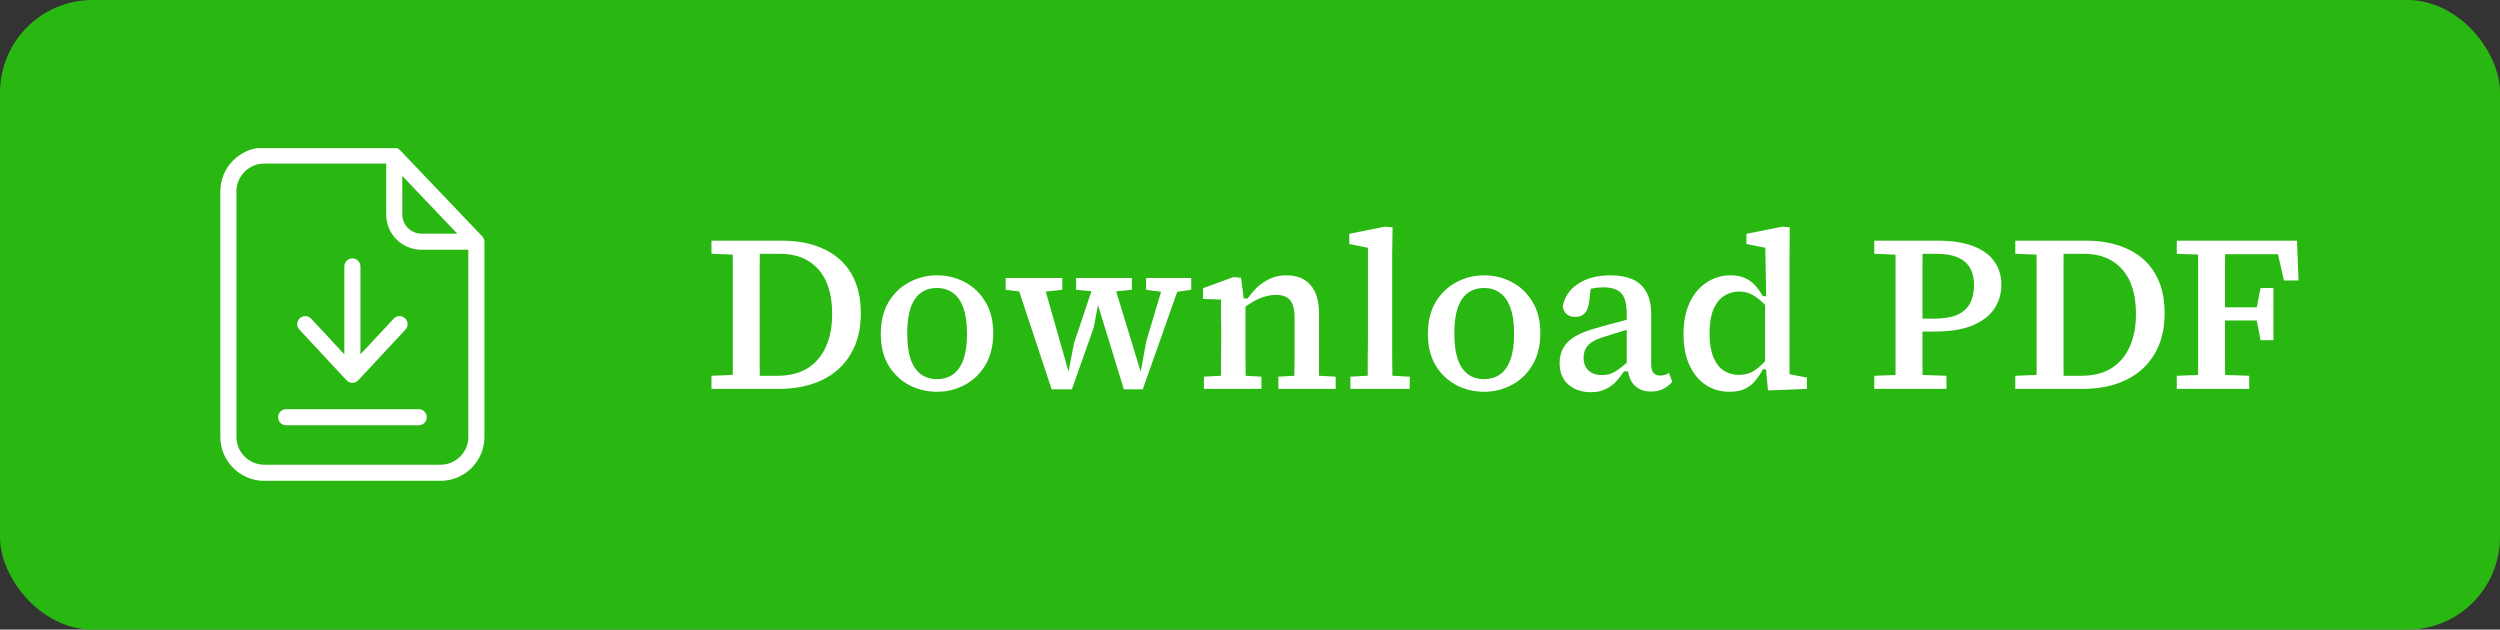 <svg width="135" height="34" viewBox="0 0 135 34" fill="none" xmlns="http://www.w3.org/2000/svg">
<rect x="0" y="0" width="135" height="34" fill="#333333" stroke="none"/>
<rect width="135" height="34" rx="5" fill="#29B712"/>
<g clip-path="url(#clip0_1_134)">
<path d="M21.598 8.104C21.516 8.017 21.403 7.965 21.285 7.965H14.264C12.968 7.965 11.898 9.03 11.898 10.326V23.604C11.898 24.9 12.968 25.965 14.264 25.965H23.794C25.09 25.965 26.159 24.9 26.159 23.604V13.06C26.159 12.947 26.107 12.839 26.033 12.756L21.598 8.104ZM21.724 9.5L24.694 12.617H22.764C22.19 12.617 21.724 12.156 21.724 11.582V9.5ZM23.794 25.095H14.264C13.451 25.095 12.768 24.421 12.768 23.604V10.326C12.768 9.513 13.446 8.834 14.264 8.834H20.855V11.582C20.855 12.639 21.707 13.487 22.764 13.487H25.29V23.604C25.29 24.421 24.611 25.095 23.794 25.095Z" fill="white"/>
<path d="M22.607 22.095H15.451C15.211 22.095 15.016 22.291 15.016 22.53C15.016 22.769 15.211 22.965 15.451 22.965H22.611C22.851 22.965 23.046 22.769 23.046 22.53C23.046 22.291 22.851 22.095 22.607 22.095Z" fill="white"/>
<path d="M18.712 20.535C18.794 20.621 18.907 20.674 19.029 20.674C19.151 20.674 19.264 20.621 19.346 20.535L21.894 17.8C22.059 17.626 22.046 17.347 21.872 17.187C21.698 17.021 21.42 17.034 21.259 17.208L19.464 19.134V14.387C19.464 14.147 19.268 13.952 19.029 13.952C18.79 13.952 18.594 14.147 18.594 14.387V19.134L16.803 17.208C16.638 17.035 16.364 17.021 16.19 17.187C16.016 17.352 16.003 17.626 16.168 17.8L18.712 20.535Z" fill="white"/>
</g>
<path d="M38.42 21V20.292L39.896 20.232H40.088V21H38.42ZM39.56 21C39.568 20.592 39.572 20.184 39.572 19.776C39.572 19.36 39.572 18.944 39.572 18.528C39.572 18.112 39.572 17.688 39.572 17.256V16.68C39.572 16.272 39.572 15.864 39.572 15.456C39.572 15.048 39.572 14.64 39.572 14.232C39.572 13.816 39.568 13.404 39.56 12.996H41.036C41.036 13.404 41.032 13.812 41.024 14.22C41.024 14.628 41.024 15.036 41.024 15.444C41.024 15.852 41.024 16.264 41.024 16.68V17.256C41.024 17.68 41.024 18.104 41.024 18.528C41.024 18.944 41.024 19.356 41.024 19.764C41.032 20.172 41.036 20.584 41.036 21H39.56ZM40.508 21V20.292H41.972C42.612 20.292 43.152 20.16 43.592 19.896C44.032 19.624 44.364 19.24 44.588 18.744C44.82 18.248 44.936 17.652 44.936 16.956C44.936 15.9 44.688 15.096 44.192 14.544C43.696 13.984 43.004 13.704 42.116 13.704H40.508V12.996H42.248C43.096 12.996 43.836 13.144 44.468 13.44C45.108 13.728 45.604 14.164 45.956 14.748C46.308 15.332 46.484 16.056 46.484 16.92C46.484 17.784 46.3 18.52 45.932 19.128C45.572 19.736 45.06 20.2 44.396 20.52C43.732 20.84 42.952 21 42.056 21H40.508ZM38.42 13.704V12.996H40.088V13.764H39.896L38.42 13.704ZM50.599 21.156C50.063 21.156 49.563 21.036 49.099 20.796C48.643 20.556 48.271 20.204 47.983 19.74C47.703 19.268 47.563 18.7 47.563 18.036C47.563 17.356 47.703 16.78 47.983 16.308C48.271 15.836 48.643 15.48 49.099 15.24C49.563 14.992 50.063 14.868 50.599 14.868C51.135 14.868 51.631 14.988 52.087 15.228C52.551 15.468 52.923 15.82 53.203 16.284C53.491 16.748 53.635 17.316 53.635 17.988C53.635 18.652 53.495 19.224 53.215 19.704C52.935 20.176 52.563 20.536 52.099 20.784C51.635 21.032 51.135 21.156 50.599 21.156ZM50.599 20.472C50.943 20.472 51.235 20.384 51.475 20.208C51.715 20.032 51.899 19.764 52.027 19.404C52.155 19.044 52.219 18.588 52.219 18.036C52.219 17.468 52.155 17.004 52.027 16.644C51.899 16.276 51.715 16.004 51.475 15.828C51.235 15.644 50.943 15.552 50.599 15.552C50.255 15.552 49.963 15.64 49.723 15.816C49.483 15.992 49.299 16.264 49.171 16.632C49.051 16.992 48.991 17.448 48.991 18C48.991 18.56 49.051 19.024 49.171 19.392C49.299 19.752 49.483 20.024 49.723 20.208C49.963 20.384 50.255 20.472 50.599 20.472ZM56.789 21.024L54.797 15.012H56.261L57.701 20.064L58.001 18.516L59.177 15.012H60.053L61.589 20.052H61.601L61.901 18.42L62.921 15.012H63.833L61.709 21.024H60.689L59.285 16.452H59.297L59.057 17.7L57.881 21.024H56.789ZM54.305 15.648V15.012H57.365V15.648L56.045 15.792H55.505L54.305 15.648ZM58.109 15.648V15.012H61.121V15.648L60.029 15.756H59.273L58.109 15.648ZM61.889 15.648V15.012H64.325V15.648L63.353 15.792H62.969L61.889 15.648ZM65.011 21V20.34L66.355 20.268H66.847L68.119 20.34V21H65.011ZM65.935 21C65.935 20.744 65.935 20.468 65.935 20.172C65.935 19.876 65.935 19.576 65.935 19.272C65.943 18.968 65.947 18.676 65.947 18.396V17.748C65.947 17.556 65.943 17.376 65.935 17.208C65.935 17.032 65.935 16.86 65.935 16.692C65.935 16.524 65.935 16.352 65.935 16.176L64.963 16.14V15.564L66.607 14.964L67.015 15L67.183 16.272H67.255V18.396C67.255 18.676 67.255 18.968 67.255 19.272C67.263 19.576 67.267 19.876 67.267 20.172C67.267 20.468 67.267 20.744 67.267 21H65.935ZM69.031 21V20.34L70.315 20.268H70.819L72.127 20.34V21H69.031ZM69.895 21C69.895 20.744 69.895 20.468 69.895 20.172C69.903 19.876 69.907 19.576 69.907 19.272C69.907 18.968 69.907 18.676 69.907 18.396V17.184C69.907 16.728 69.827 16.404 69.667 16.212C69.507 16.02 69.251 15.924 68.899 15.924C68.699 15.924 68.495 15.956 68.287 16.02C68.087 16.076 67.883 16.164 67.675 16.284C67.467 16.404 67.259 16.548 67.051 16.716L67.003 16.116H67.375C67.535 15.884 67.715 15.676 67.915 15.492C68.123 15.3 68.355 15.148 68.611 15.036C68.867 14.924 69.147 14.868 69.451 14.868C70.035 14.868 70.475 15.044 70.771 15.396C71.075 15.74 71.227 16.256 71.227 16.944V18.396C71.227 18.676 71.227 18.968 71.227 19.272C71.227 19.576 71.227 19.876 71.227 20.172C71.227 20.468 71.231 20.744 71.239 21H69.895ZM72.921 21V20.34L74.265 20.268H74.769L76.125 20.34V21H72.921ZM73.857 21C73.857 20.712 73.857 20.424 73.857 20.136C73.857 19.848 73.857 19.56 73.857 19.272C73.865 18.976 73.869 18.684 73.869 18.396V13.38L72.861 13.176V12.624L74.781 12.24L75.201 12.276L75.177 13.776V18.396C75.177 18.684 75.177 18.976 75.177 19.272C75.185 19.56 75.189 19.848 75.189 20.136C75.189 20.424 75.189 20.712 75.189 21H73.857ZM80.142 21.156C79.606 21.156 79.106 21.036 78.642 20.796C78.186 20.556 77.814 20.204 77.526 19.74C77.246 19.268 77.106 18.7 77.106 18.036C77.106 17.356 77.246 16.78 77.526 16.308C77.814 15.836 78.186 15.48 78.642 15.24C79.106 14.992 79.606 14.868 80.142 14.868C80.678 14.868 81.174 14.988 81.63 15.228C82.094 15.468 82.466 15.82 82.746 16.284C83.034 16.748 83.178 17.316 83.178 17.988C83.178 18.652 83.038 19.224 82.758 19.704C82.478 20.176 82.106 20.536 81.642 20.784C81.178 21.032 80.678 21.156 80.142 21.156ZM80.142 20.472C80.486 20.472 80.778 20.384 81.018 20.208C81.258 20.032 81.442 19.764 81.57 19.404C81.698 19.044 81.762 18.588 81.762 18.036C81.762 17.468 81.698 17.004 81.57 16.644C81.442 16.276 81.258 16.004 81.018 15.828C80.778 15.644 80.486 15.552 80.142 15.552C79.798 15.552 79.506 15.64 79.266 15.816C79.026 15.992 78.842 16.264 78.714 16.632C78.594 16.992 78.534 17.448 78.534 18C78.534 18.56 78.594 19.024 78.714 19.392C78.842 19.752 79.026 20.024 79.266 20.208C79.506 20.384 79.798 20.472 80.142 20.472ZM85.887 21.18C85.423 21.18 85.027 21.044 84.699 20.772C84.379 20.5 84.219 20.108 84.219 19.596C84.219 19.284 84.287 19.012 84.423 18.78C84.559 18.54 84.775 18.332 85.071 18.156C85.375 17.98 85.771 17.828 86.259 17.7C86.491 17.628 86.719 17.564 86.943 17.508C87.167 17.452 87.391 17.392 87.615 17.328C87.847 17.264 88.079 17.204 88.311 17.148V17.664C88.031 17.752 87.747 17.84 87.459 17.928C87.179 18.016 86.895 18.104 86.607 18.192C86.319 18.28 86.095 18.38 85.935 18.492C85.775 18.604 85.663 18.732 85.599 18.876C85.543 19.012 85.515 19.164 85.515 19.332C85.515 19.612 85.603 19.836 85.779 20.004C85.963 20.172 86.207 20.256 86.511 20.256C86.711 20.256 86.891 20.22 87.051 20.148C87.211 20.076 87.375 19.972 87.543 19.836C87.719 19.7 87.911 19.54 88.119 19.356L88.167 20.052H87.699C87.571 20.244 87.427 20.428 87.267 20.604C87.115 20.772 86.927 20.908 86.703 21.012C86.487 21.124 86.215 21.18 85.887 21.18ZM89.151 21.144C88.783 21.144 88.487 21.032 88.263 20.808C88.039 20.584 87.915 20.252 87.891 19.812L87.843 19.788V16.932C87.843 16.58 87.799 16.3 87.711 16.092C87.623 15.884 87.483 15.736 87.291 15.648C87.107 15.56 86.875 15.516 86.595 15.516C86.379 15.516 86.179 15.536 85.995 15.576C85.811 15.608 85.627 15.664 85.443 15.744L85.947 15.204L85.815 16.272C85.783 16.568 85.703 16.784 85.575 16.92C85.447 17.048 85.279 17.112 85.071 17.112C84.863 17.112 84.703 17.06 84.591 16.956C84.479 16.844 84.411 16.712 84.387 16.56C84.475 16.048 84.747 15.64 85.203 15.336C85.659 15.024 86.247 14.868 86.967 14.868C87.415 14.868 87.803 14.936 88.131 15.072C88.459 15.208 88.711 15.432 88.887 15.744C89.071 16.048 89.163 16.456 89.163 16.968V19.656C89.163 19.872 89.203 20.032 89.283 20.136C89.371 20.232 89.491 20.28 89.643 20.28C89.739 20.28 89.827 20.268 89.907 20.244C89.987 20.212 90.059 20.176 90.123 20.136L90.303 20.616C90.183 20.76 90.027 20.884 89.835 20.988C89.651 21.092 89.423 21.144 89.151 21.144ZM93.395 21.156C92.923 21.156 92.499 21.036 92.123 20.796C91.747 20.548 91.451 20.192 91.235 19.728C91.019 19.264 90.911 18.704 90.911 18.048C90.911 17.376 91.023 16.804 91.247 16.332C91.471 15.86 91.775 15.5 92.159 15.252C92.543 14.996 92.971 14.868 93.443 14.868C93.755 14.868 94.015 14.916 94.223 15.012C94.439 15.108 94.623 15.24 94.775 15.408C94.927 15.576 95.067 15.772 95.195 15.996H95.723L95.687 16.872C95.375 16.496 95.083 16.216 94.811 16.032C94.547 15.84 94.243 15.744 93.899 15.744C93.603 15.744 93.335 15.824 93.095 15.984C92.855 16.136 92.663 16.38 92.519 16.716C92.383 17.052 92.315 17.48 92.315 18C92.315 18.52 92.383 18.948 92.519 19.284C92.655 19.612 92.843 19.856 93.083 20.016C93.323 20.168 93.595 20.244 93.899 20.244C94.259 20.244 94.571 20.144 94.835 19.944C95.107 19.744 95.387 19.452 95.675 19.068L95.711 19.944H95.195C95.075 20.168 94.939 20.372 94.787 20.556C94.635 20.74 94.447 20.888 94.223 21C93.999 21.104 93.723 21.156 93.395 21.156ZM95.471 21.084L95.351 19.788H95.315V16.224L95.375 16.176L95.327 13.38L94.307 13.176V12.624L96.239 12.24L96.647 12.276L96.635 13.776V20.208L97.571 20.388V21L95.471 21.084ZM101.209 21V20.292L102.817 20.232H103.381L105.109 20.292V21H101.209ZM102.349 21C102.357 20.592 102.361 20.184 102.361 19.776C102.361 19.368 102.361 18.956 102.361 18.54C102.361 18.124 102.361 17.712 102.361 17.304V16.68C102.361 16.272 102.361 15.864 102.361 15.456C102.361 15.04 102.361 14.628 102.361 14.22C102.361 13.812 102.357 13.404 102.349 12.996H103.825C103.825 13.404 103.821 13.812 103.813 14.22C103.813 14.628 103.813 15.036 103.813 15.444C103.813 15.852 103.813 16.264 103.813 16.68V17.484C103.813 17.844 103.813 18.216 103.813 18.6C103.813 18.984 103.813 19.376 103.813 19.776C103.821 20.176 103.825 20.584 103.825 21H102.349ZM103.189 17.904V17.208H104.413C104.941 17.208 105.365 17.14 105.685 17.004C106.005 16.86 106.237 16.652 106.381 16.38C106.525 16.108 106.597 15.784 106.597 15.408C106.597 14.84 106.433 14.416 106.105 14.136C105.777 13.848 105.245 13.704 104.509 13.704H103.309V12.996H104.641C105.401 12.996 106.033 13.092 106.537 13.284C107.049 13.476 107.433 13.752 107.689 14.112C107.945 14.464 108.073 14.888 108.073 15.384C108.073 15.864 107.945 16.296 107.689 16.68C107.433 17.056 107.037 17.356 106.501 17.58C105.973 17.796 105.289 17.904 104.449 17.904H103.189ZM101.209 13.704V12.996H102.865V13.764H102.685L101.209 13.704ZM108.826 21V20.292L110.302 20.232H110.494V21H108.826ZM109.966 21C109.974 20.592 109.978 20.184 109.978 19.776C109.978 19.36 109.978 18.944 109.978 18.528C109.978 18.112 109.978 17.688 109.978 17.256V16.68C109.978 16.272 109.978 15.864 109.978 15.456C109.978 15.048 109.978 14.64 109.978 14.232C109.978 13.816 109.974 13.404 109.966 12.996H111.442C111.442 13.404 111.438 13.812 111.43 14.22C111.43 14.628 111.43 15.036 111.43 15.444C111.43 15.852 111.43 16.264 111.43 16.68V17.256C111.43 17.68 111.43 18.104 111.43 18.528C111.43 18.944 111.43 19.356 111.43 19.764C111.438 20.172 111.442 20.584 111.442 21H109.966ZM110.914 21V20.292H112.378C113.018 20.292 113.558 20.16 113.998 19.896C114.438 19.624 114.77 19.24 114.994 18.744C115.226 18.248 115.342 17.652 115.342 16.956C115.342 15.9 115.094 15.096 114.598 14.544C114.102 13.984 113.41 13.704 112.522 13.704H110.914V12.996H112.654C113.502 12.996 114.242 13.144 114.874 13.44C115.514 13.728 116.01 14.164 116.362 14.748C116.714 15.332 116.89 16.056 116.89 16.92C116.89 17.784 116.706 18.52 116.338 19.128C115.978 19.736 115.466 20.2 114.802 20.52C114.138 20.84 113.358 21 112.462 21H110.914ZM108.826 13.704V12.996H110.494V13.764H110.302L108.826 13.704ZM117.546 21V20.292L119.13 20.232H119.742L121.458 20.292V21H117.546ZM118.686 21C118.694 20.592 118.698 20.184 118.698 19.776C118.698 19.368 118.698 18.956 118.698 18.54C118.698 18.124 118.698 17.712 118.698 17.304V16.68C118.698 16.272 118.698 15.864 118.698 15.456C118.698 15.048 118.698 14.64 118.698 14.232C118.698 13.816 118.694 13.404 118.686 12.996H120.162C120.162 13.404 120.158 13.812 120.15 14.22C120.15 14.628 120.15 15.036 120.15 15.444C120.15 15.852 120.15 16.264 120.15 16.68V17.256C120.15 17.68 120.15 18.104 120.15 18.528C120.15 18.944 120.15 19.356 120.15 19.764C120.158 20.172 120.162 20.584 120.162 21H118.686ZM119.43 17.304V16.596H122.358V17.304H119.43ZM122.07 18.372L121.83 17.124V16.776L122.07 15.552H122.766V18.372H122.07ZM117.546 13.704V12.996H119.31V13.764H119.13L117.546 13.704ZM123.33 15.144L122.91 13.284L123.438 13.728H119.418V12.996H124.038L124.122 15.144H123.33Z" fill="white"/>
<defs>
<clipPath id="clip0_1_134">
<rect width="18" height="18" fill="white" transform="translate(10 8)"/>
</clipPath>
</defs>
</svg>
